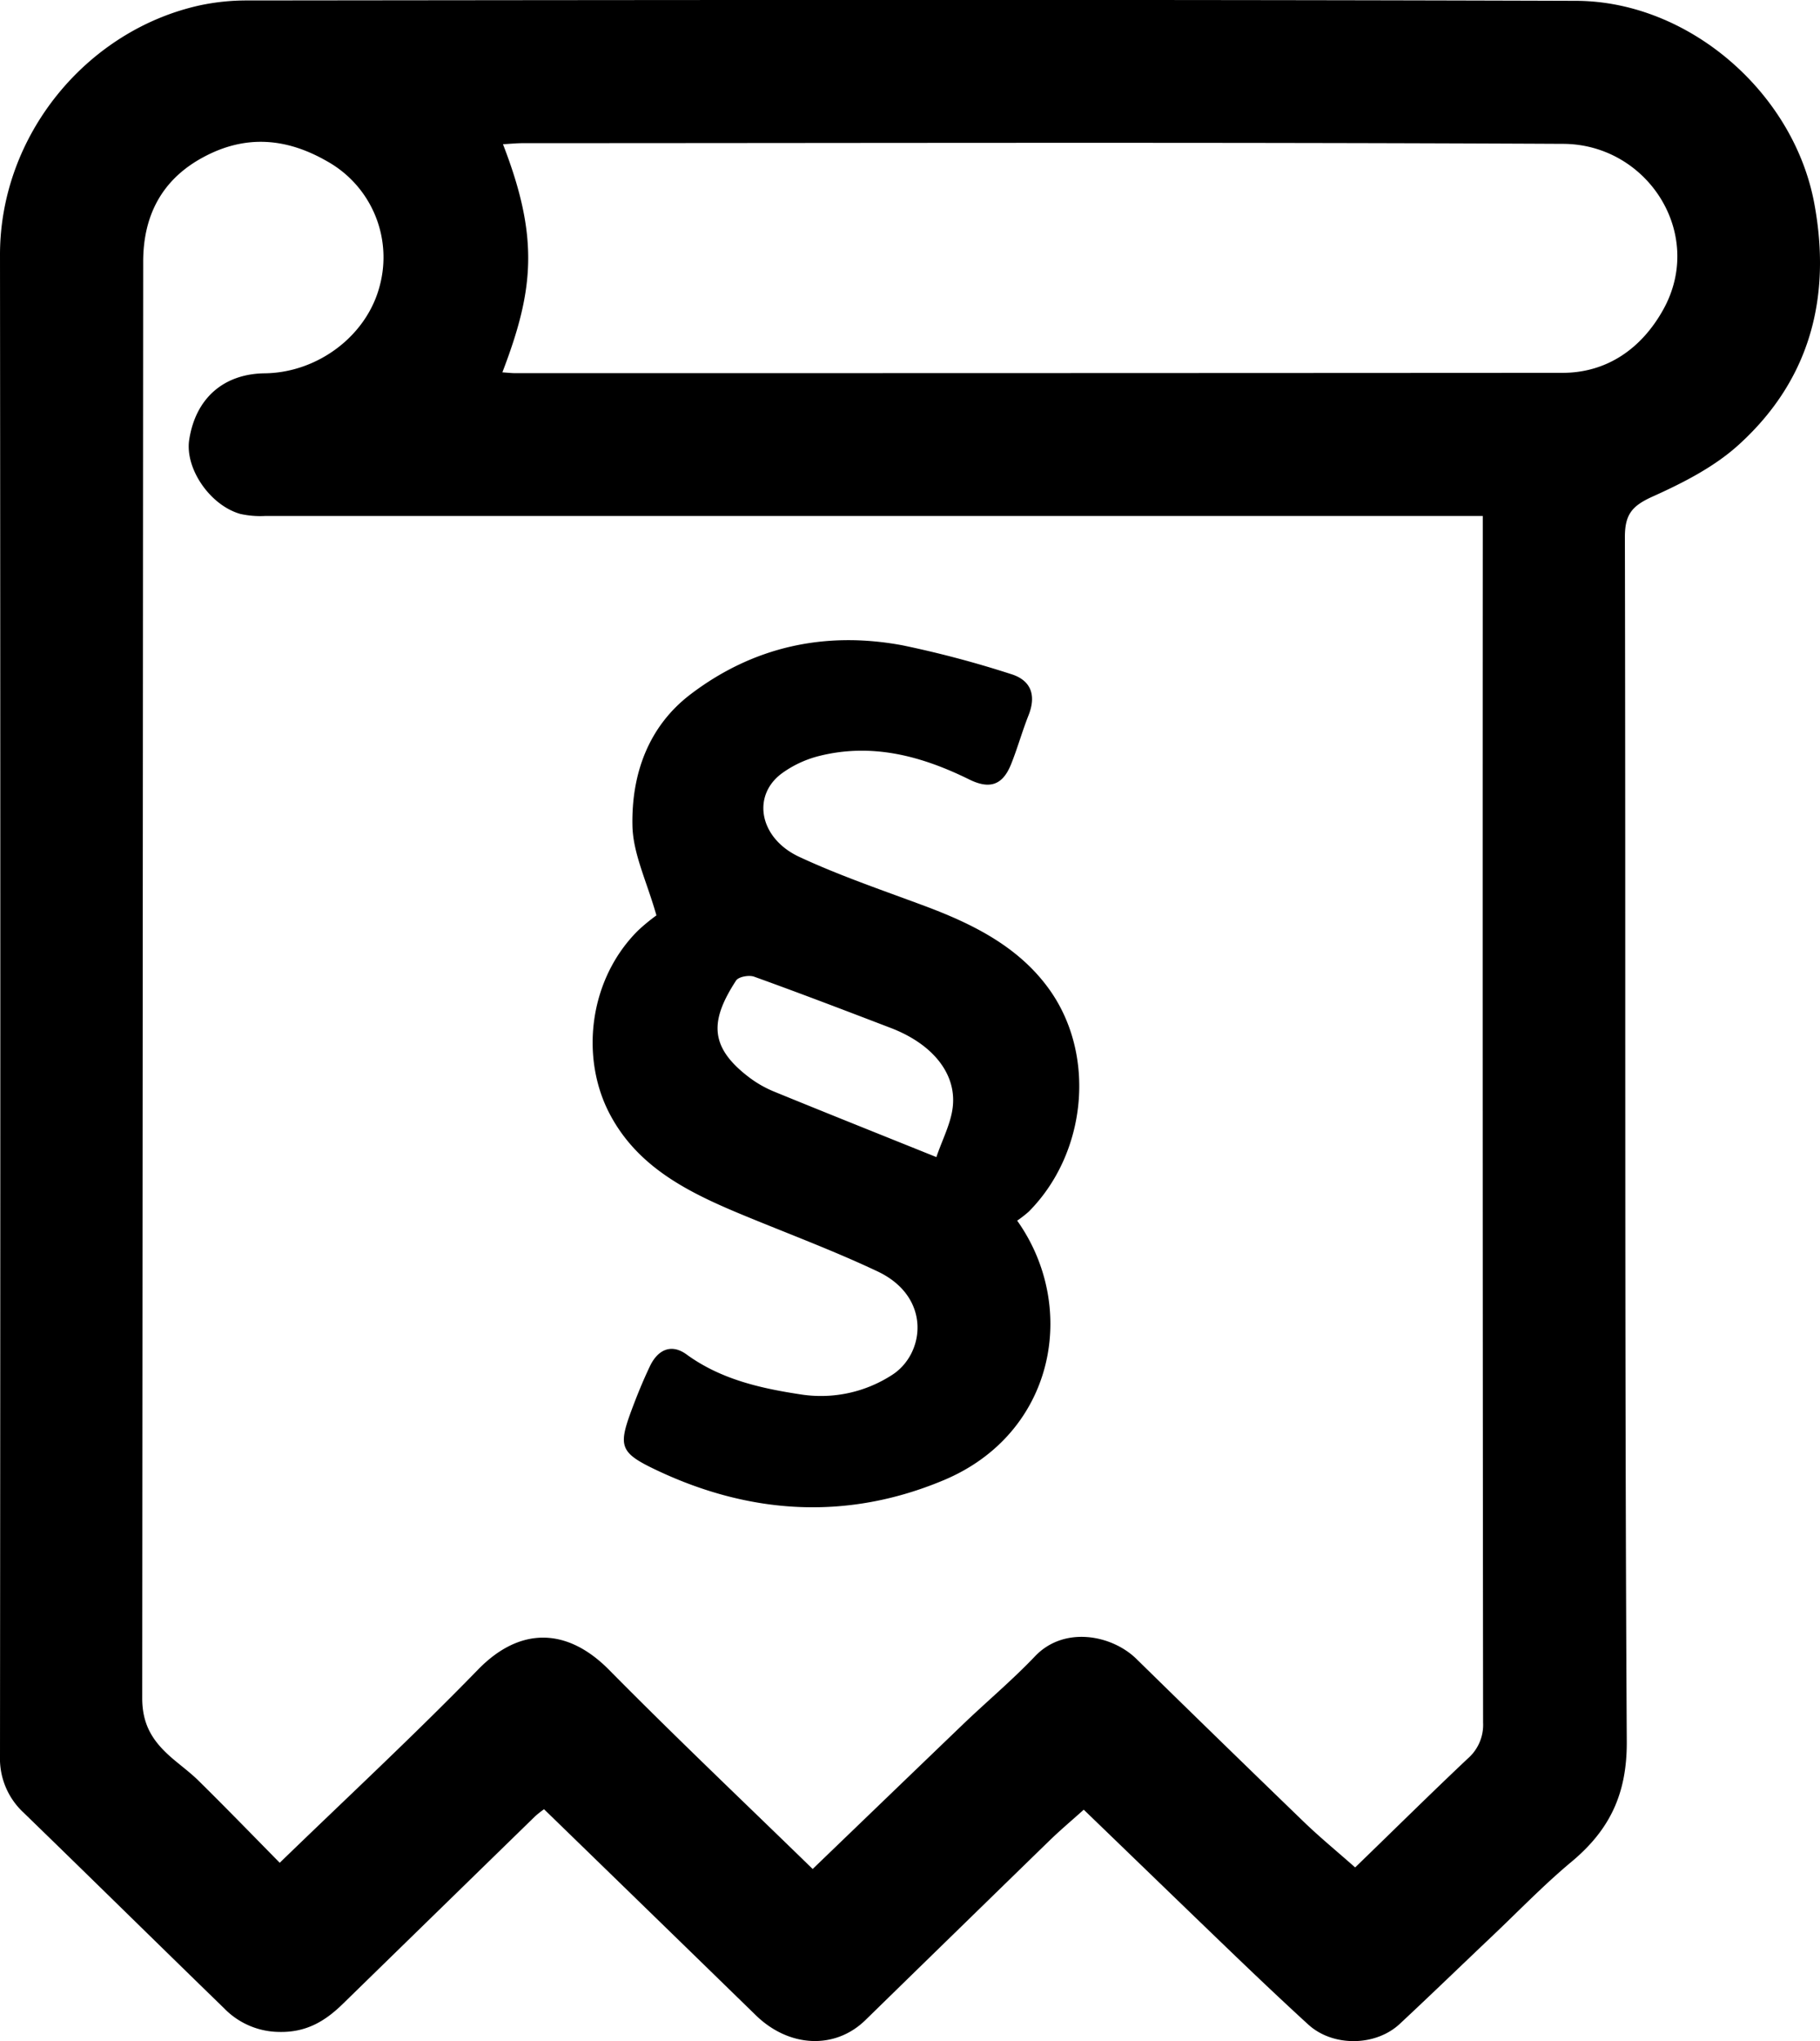 <svg xmlns="http://www.w3.org/2000/svg" viewBox="0 0 395.32 443.26"><title>governance</title><path d="M235.4,393c-2.55,2.29-5.08,4.42-7.45,6.72q-20,19.47-40,39c-6.63,6.44-16.59,5.93-23.78-1.08-15.24-14.85-30.5-29.69-46-44.74a22.19,22.19,0,0,0-1.89,1.49q-20.91,20.38-41.8,40.77c-3.88,3.79-8,6.28-14,6.1a16.84,16.84,0,0,1-11.8-5.13C34.13,422,19.67,407.75,5.1,393.62A16,16,0,0,1,0,381.33q0.14-163,0-326C0,29.28,18.93,6.48,43.56,1.13A49,49,0,0,1,53.86.1C150,0,246.18-.13,342.34.18c24.43,0.08,47.24,19.83,51.74,44,3.75,20.19-.83,38.09-16.11,52.13-5.39,5-12.34,8.53-19.1,11.57-4.4,2-5.94,3.86-5.93,8.81,0.19,87.16-.09,174.33.41,261.49,0.07,11.4-3.72,19.22-12,26.13-6,5-11.42,10.63-17.08,16-6.75,6.4-13.43,12.87-20.23,19.21-5.28,4.92-14.54,5-19.86.15-5.76-5.26-11.42-10.64-17-16C256.74,413.63,246.35,403.56,235.4,393ZM60.76,404.53c14.78-14.32,29.29-27.78,43.07-41.95,9.14-9.4,19.4-9.13,28.47.06,14.49,14.67,29.46,28.86,44.22,43.24,10.94-10.53,21.81-21,32.74-31.5,5.15-4.93,10.64-9.53,15.55-14.69,6.3-6.63,16.64-4.68,22,.54Q264.94,378,283.26,395.7c3.43,3.3,7.12,6.33,11.09,9.84,8.28-8,16.3-15.95,24.5-23.68a9.68,9.68,0,0,0,3.29-7.77q-0.13-128.21-.07-256.41v-5.63h-6.55q-129,0-257.91,0a20,20,0,0,1-5.4-.44c-6.64-1.88-12.07-9.92-11.11-16.12,1.39-9,7.48-14.32,16.41-14.42,11.39-.13,22.19-8.05,25-19.11A23.87,23.87,0,0,0,71,35c-8.71-5-17.52-5.79-26.58-1C35.22,38.83,31.1,46.75,31.1,56.86Q31,212.81,30.89,368.76c0,6,2.46,9.55,6.43,13,2,1.72,4.16,3.29,6,5.14C49.11,392.61,54.79,398.46,60.76,404.53ZM109.12,80.86c1.2,0.08,2,.18,2.85.18q113.7,0,227.39-.07c9.82,0,17.28-5.41,21.91-13.73,9.17-16.47-3.44-35.94-21.75-36-75.3-.38-150.59-0.16-225.89-0.15-1.43,0-2.85.15-4.38,0.23C117.13,51.63,116,62.93,109.12,80.86Z"/><path d="M220.94,265.08c13.37,18.83,8.22,46.26-16,56.38-21,8.8-42.21,7.46-62.76-2.4-7.38-3.54-7.88-5-5.14-12.45,1.24-3.36,2.59-6.69,4.13-9.92,1.7-3.57,4.64-5,8-2.52,7.55,5.48,16.33,7.39,25.17,8.71a28.42,28.42,0,0,0,19.33-4.23c7.25-4.54,8.74-17-3.09-22.56-10.14-4.79-20.72-8.66-31.05-13-10.84-4.6-21.14-10-27-21-6.58-12.31-4.66-29.36,6.05-40a41,41,0,0,1,4-3.3c-2.08-7.35-5.08-13.37-5.21-19.46-0.23-11.12,3.4-21.55,12.66-28.58,13.6-10.33,29.21-13.74,46-10.61a225.31,225.31,0,0,1,23.49,6.22c4.44,1.34,5.62,4.61,3.88,9-1.38,3.48-2.38,7.1-3.77,10.57-1.83,4.59-4.65,5.54-9.11,3.34-10.37-5.11-21.14-8-32.7-5.07a23.57,23.57,0,0,0-7.94,3.71c-6.63,4.83-5,14.09,3.7,18.16,9.12,4.25,18.72,7.46,28.14,11,10.12,3.85,19.68,8.75,26.13,17.7,10.35,14.36,8.18,35.71-4.39,48.35A25.2,25.2,0,0,1,220.94,265.08Zm-17.55-13.8c1.3-3.83,3.13-7.25,3.55-10.83,0.87-7.34-4.45-13.77-13.47-17.22-9.87-3.78-19.73-7.55-29.67-11.13-1.11-.4-3.4,0-3.94.87-5.55,8.56-5.91,14.25,2.67,20.85A24.22,24.22,0,0,0,168,237C179.46,241.69,190.94,246.27,203.39,251.28Z"/></svg>